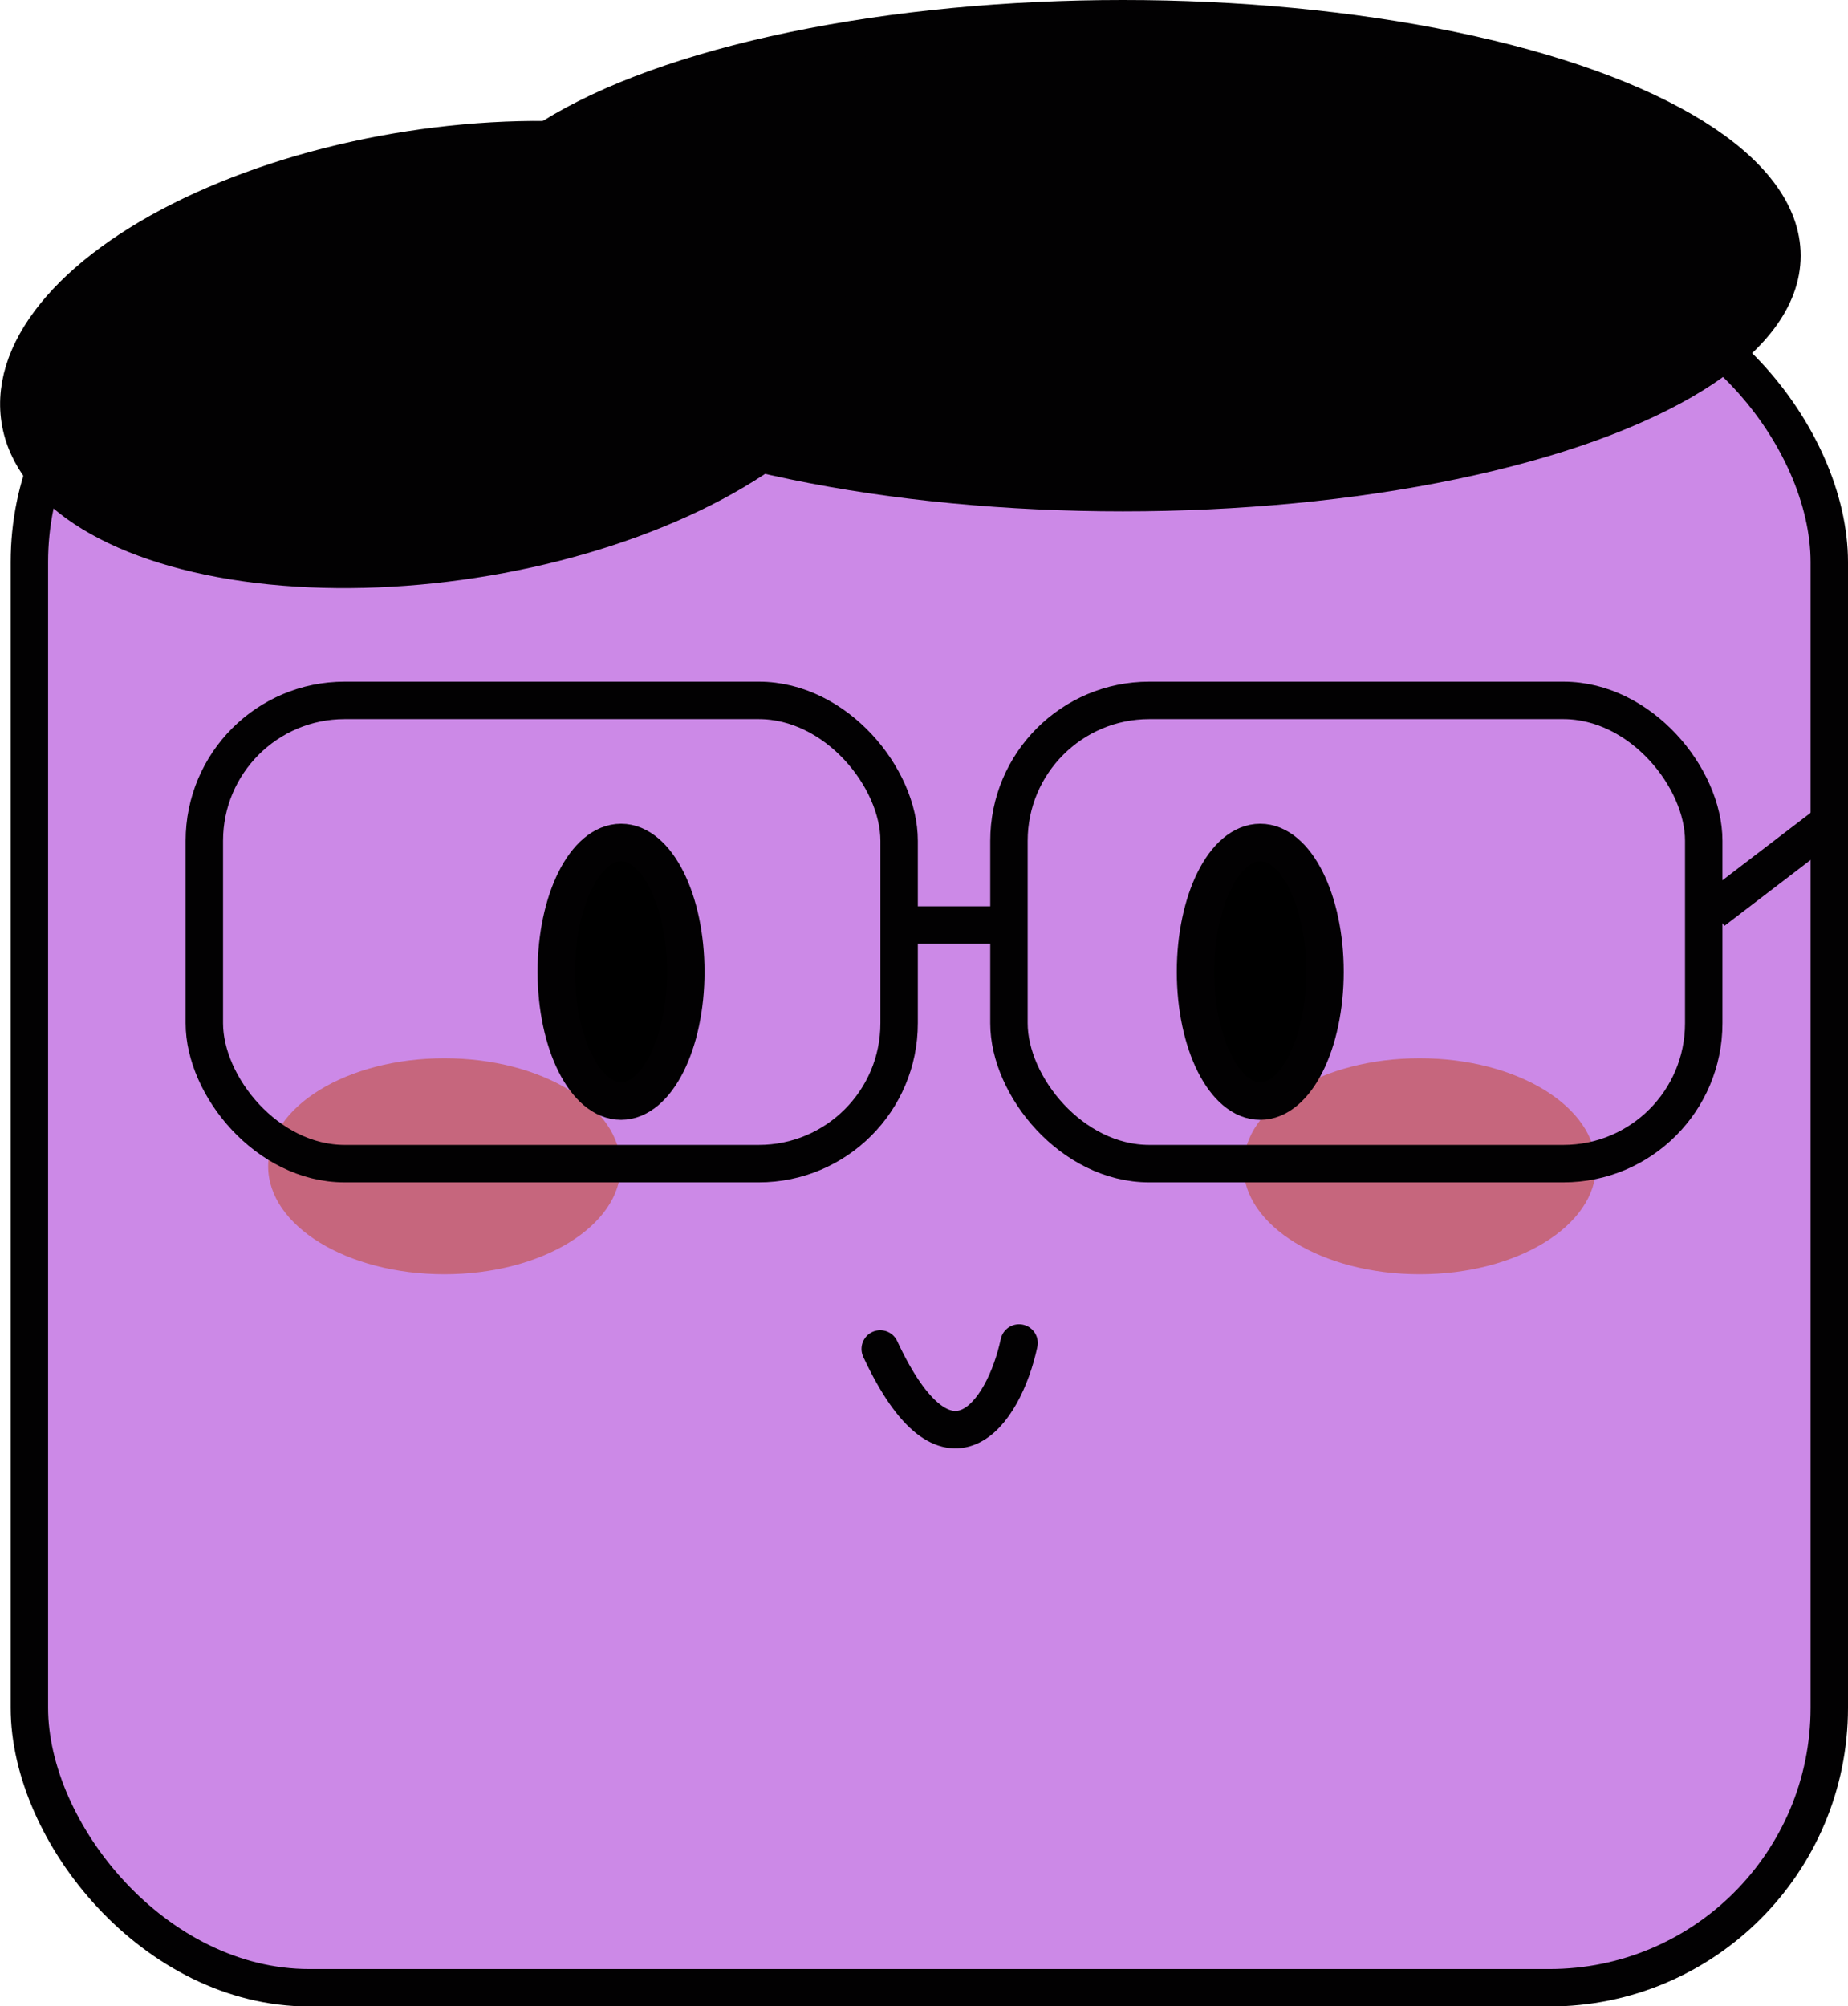 <svg xmlns="http://www.w3.org/2000/svg" viewBox="0 0 98.76 107.19"><defs><style>.cls-1{fill:#cc89e7;}.cls-1,.cls-3,.cls-4,.cls-5,.cls-6{stroke:#020102;stroke-miterlimit:10;stroke-width:2px;}.cls-2{fill:#c6667d;}.cls-4,.cls-5{fill:none;}.cls-5{stroke-linecap:round;}.cls-6{fill:#020102;}</style></defs><title>kilian_1</title><g id="Capa_2" data-name="Capa 2"><g id="Capa_1-2" data-name="Capa 1"><rect class="cls-1" x="1.57" y="15.07" width="96.19" height="91.13" rx="14.96"/><ellipse class="cls-2" cx="23.75" cy="62.31" rx="9.42" ry="5.77"/><ellipse class="cls-2" cx="75.87" cy="62.31" rx="9.42" ry="5.77"/><ellipse class="cls-3" cx="67.35" cy="51.92" rx="3.46" ry="6.91"/><ellipse class="cls-3" cx="33.19" cy="51.92" rx="3.46" ry="6.91"/><rect class="cls-4" x="10.92" y="37.42" width="37.13" height="24.75" rx="7.5"/><rect class="cls-4" x="53.92" y="37.42" width="37.13" height="24.75" rx="7.5"/><line class="cls-4" x1="91.55" y1="48.67" x2="97.92" y2="43.8"/><line class="cls-4" x1="47.67" y1="49.42" x2="54.42" y2="49.42"/><path class="cls-5" d="M54.46,71.75c-.82,3.84-3.84,8-7.42.32"/><ellipse class="cls-6" cx="60.01" cy="13.66" rx="35.22" ry="12.66"/><ellipse class="cls-6" cx="23.6" cy="18.94" rx="22.8" ry="11.07" transform="translate(-2.61 3.82) rotate(-8.77)"/></g></g></svg>